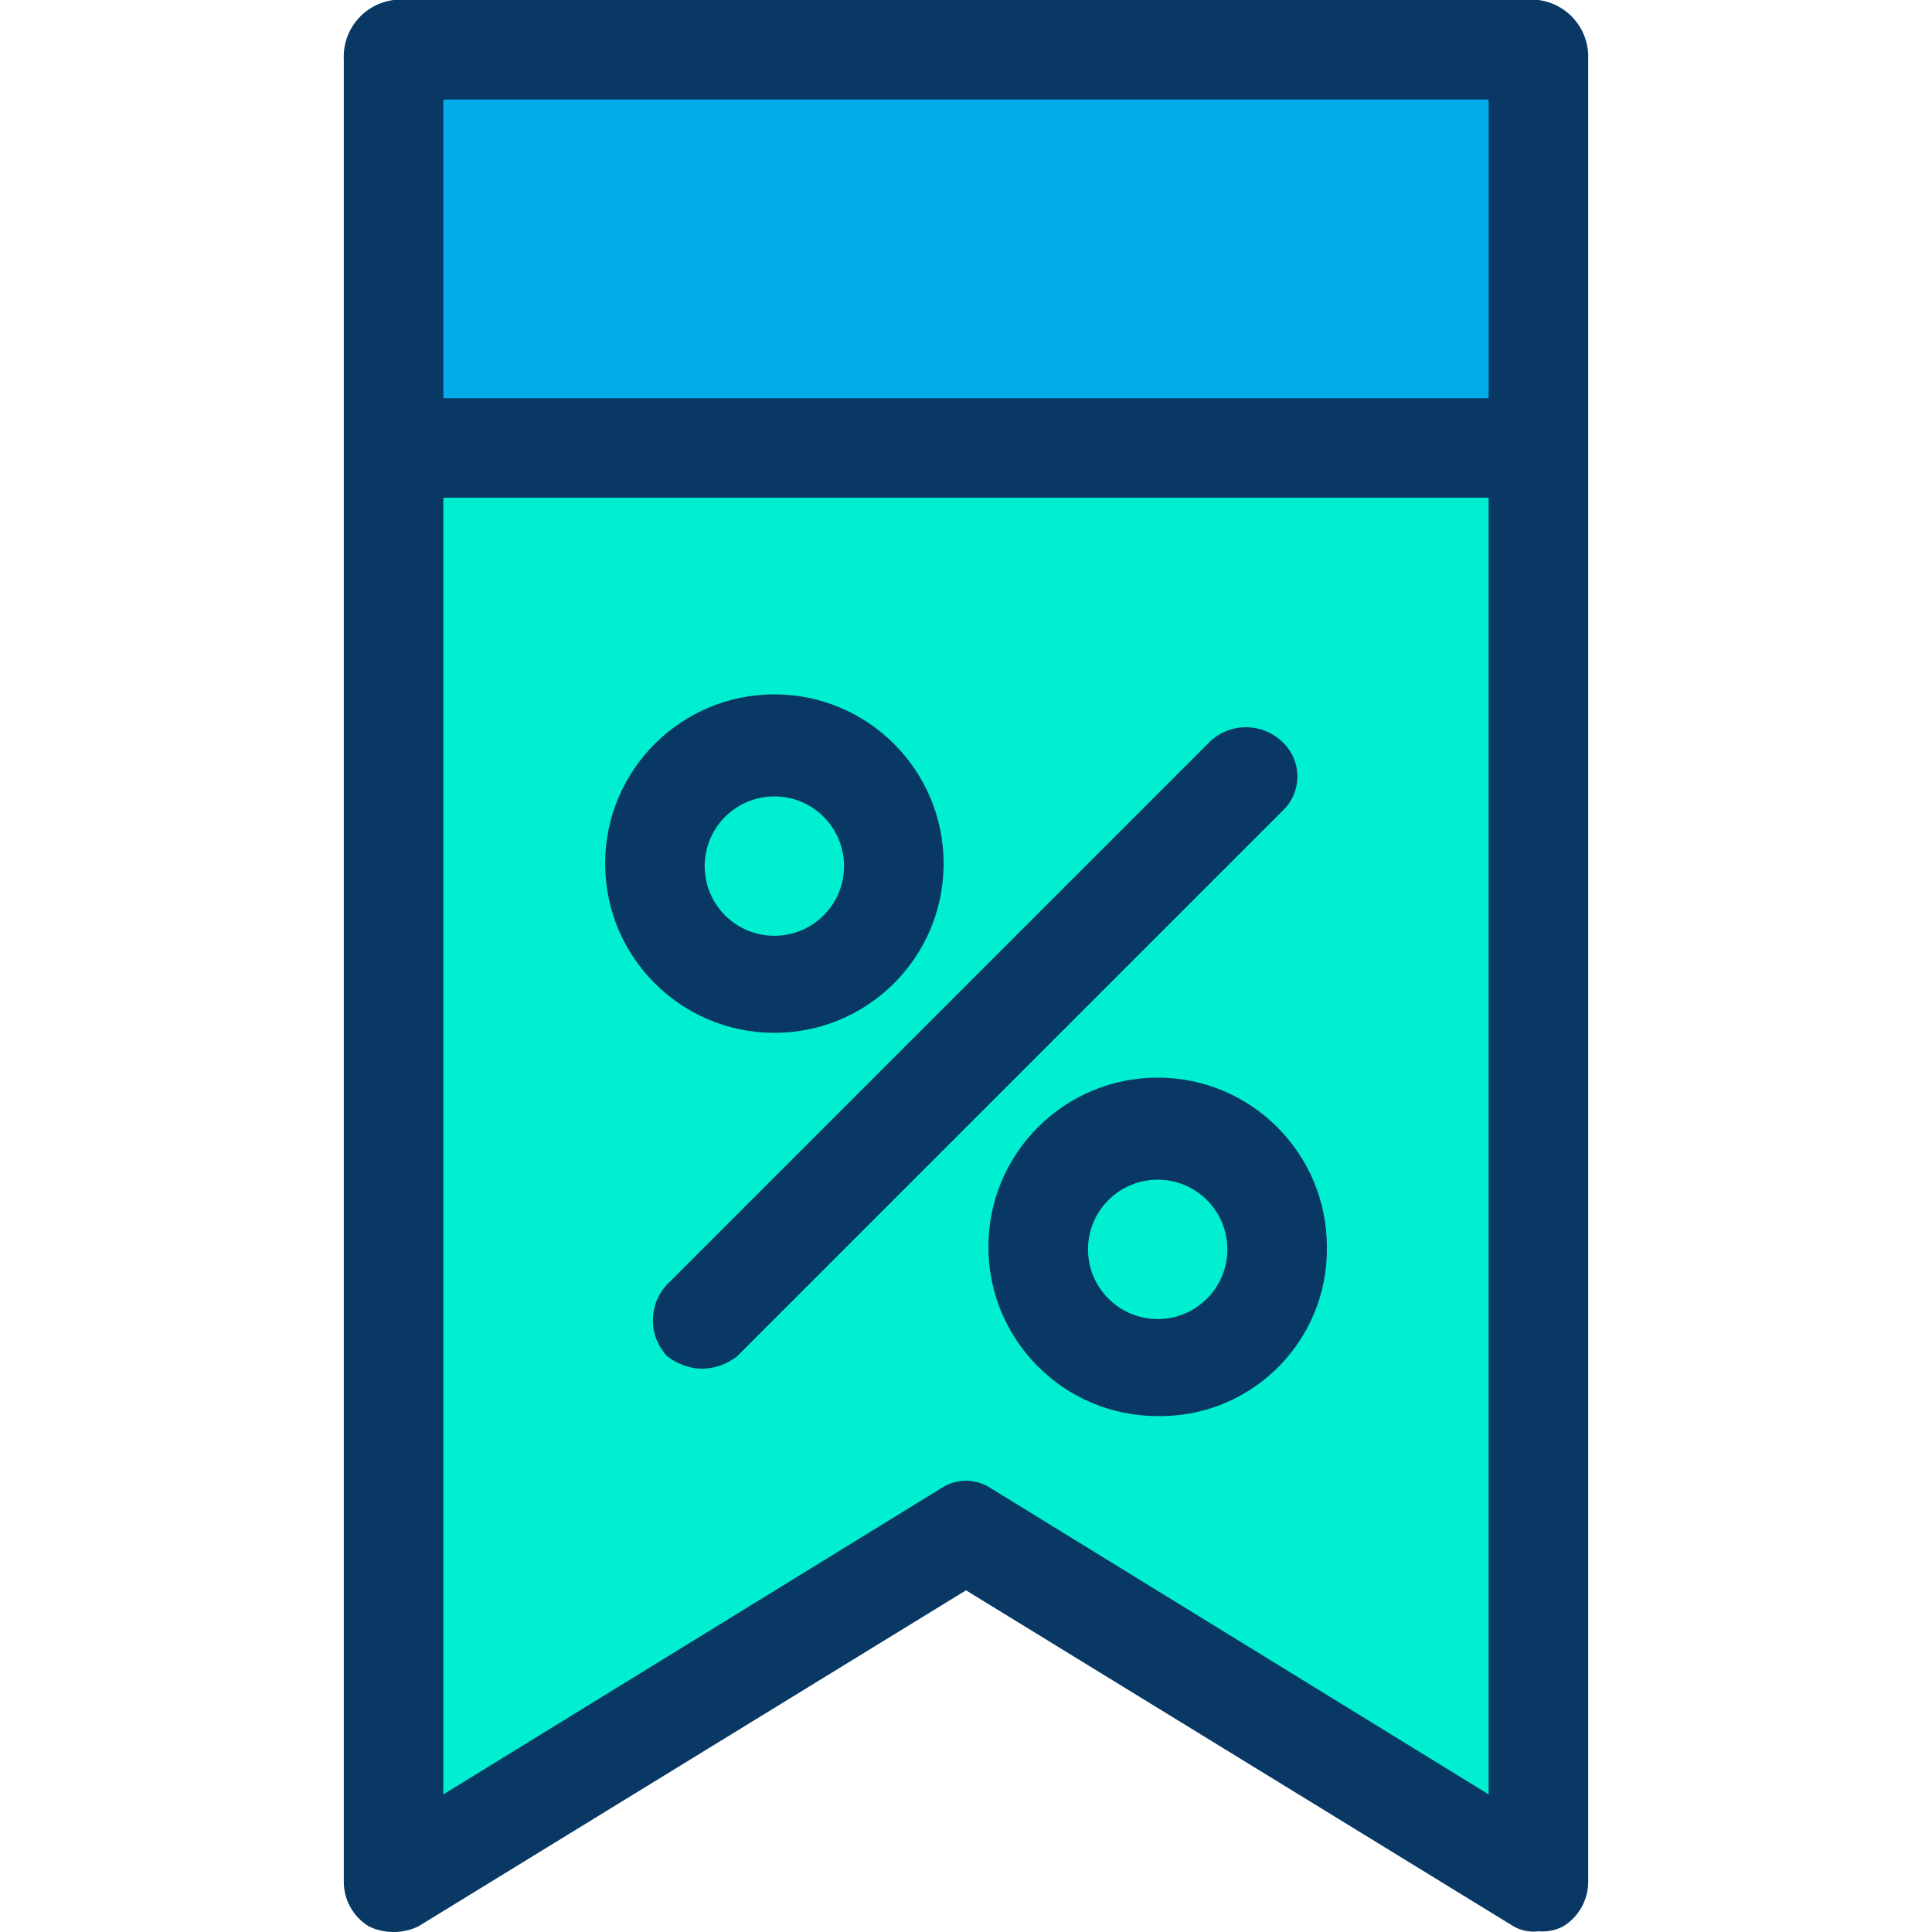 <?xml version="1.0" encoding="iso-8859-1"?>
<!-- Generator: Adobe Illustrator 19.0.0, SVG Export Plug-In . SVG Version: 6.00 Build 0)  -->
<svg version="1.1" id="Capa_1" xmlns="http://www.w3.org/2000/svg" xmlns:xlink="http://www.w3.org/1999/xlink" x="0px" y="0px"
	 viewBox="0 0 405.571 405.571" style="enable-background:new 0 0 405.571 405.571;" xml:space="preserve">
<g>
	<g>
		<path style="fill:#00EFD1;" d="M322.949,96.131v299.363l-120.163-73.665L82.622,395.494V96.131H322.949z M268.091,261.747
			c0-13.85-11.228-25.078-25.078-25.078c-13.85,0-25.078,11.228-25.078,25.078c0,13.85,11.228,25.078,25.078,25.078
			C256.864,286.824,268.091,275.597,268.091,261.747C268.091,261.747,268.091,261.747,268.091,261.747z M187.634,181.812
			c0.289-13.847-10.703-25.306-24.55-25.595c-13.847-0.289-25.306,10.703-25.595,24.55c-0.289,13.847,10.703,25.306,24.55,25.595
			c0.172,0.004,0.345,0.005,0.517,0.005C176.205,206.37,187.35,195.458,187.634,181.812z"/>
		<rect x="82.622" y="12.539" style="fill:#00ACEA;" width="240.327" height="83.592"/>
		<g>
			<path style="fill:#00EFD1;" d="M243.014,237.192c13.85,0.003,25.075,11.233,25.072,25.083
				c-0.003,13.85-11.233,25.075-25.083,25.072c-13.85-0.003-25.075-11.233-25.072-25.083c0-0.172,0.002-0.345,0.005-0.517
				C218.221,248.101,229.365,237.189,243.014,237.192z"/>
			<path style="fill:#00EFD1;" d="M162.557,156.735c13.85,0,25.078,11.228,25.078,25.078s-11.228,25.078-25.078,25.078
				s-25.078-11.228-25.078-25.078l0,0C137.479,167.962,148.707,156.735,162.557,156.735z"/>
		</g>
	</g>
	<g>
		<path style="fill:#083863;" d="M322.949,0H82.622c-6.223,0.81-10.774,6.272-10.449,12.539v382.433
			c-0.02,3.832,1.96,7.397,5.224,9.404c3.301,1.594,7.148,1.594,10.449,0l114.939-70.531l114.939,70.531
			c1.581,0.909,3.416,1.276,5.224,1.045c1.806,0.163,3.62-0.2,5.224-1.045c3.264-2.007,5.245-5.572,5.224-9.404V12.539
			C333.723,6.272,329.171,0.81,322.949,0z M312.5,20.898v62.694H93.071V20.898H312.5z M208.01,312.424
			c-3.163-2.113-7.286-2.113-10.449,0l-104.49,64.261V104.49H312.5v272.196L208.01,312.424z"/>
		<path style="fill:#083863;" d="M162.557,216.816c-19.621-0.002-35.525-15.91-35.523-35.53c0.002-19.621,15.91-35.525,35.53-35.523
			c19.621,0.002,35.525,15.91,35.523,35.53c0,0.173-0.001,0.346-0.004,0.519C197.798,201.229,181.975,216.818,162.557,216.816z
			 M162.557,167.184c-8.079,0-14.629,6.549-14.629,14.629c0,8.079,6.549,14.629,14.629,14.629s14.629-6.549,14.629-14.629l0,0
			C177.185,173.733,170.636,167.184,162.557,167.184z"/>
		<path style="fill:#083863;" d="M243.014,297.273c-19.621,0-35.527-15.906-35.527-35.527c0-19.621,15.906-35.527,35.527-35.527
			c19.621,0,35.527,15.906,35.527,35.527l0,0c0.291,19.33-15.144,35.236-34.474,35.527
			C243.716,297.279,243.365,297.279,243.014,297.273z M243.014,247.641c-8.079,0.005-14.624,6.559-14.619,14.638
			c0.005,8.079,6.559,14.624,14.638,14.619c8.079-0.005,14.624-6.559,14.619-14.638c0-0.171-0.003-0.342-0.009-0.513
			C257.361,253.873,250.893,247.636,243.014,247.641z"/>
		<path style="fill:#083863;" d="M147.406,287.347c-2.653-0.075-5.214-0.989-7.314-2.612c-4.047-4.24-4.047-10.911,0-15.151
			L253.985,155.69c4.24-4.047,10.911-4.047,15.151,0c4.04,3.706,4.31,9.986,0.603,14.025c-0.192,0.21-0.394,0.411-0.603,0.603
			L154.72,284.735C152.62,286.358,150.059,287.272,147.406,287.347z"/>
	</g>
</g>
<g>
</g>
<g>
</g>
<g>
</g>
<g>
</g>
<g>
</g>
<g>
</g>
<g>
</g>
<g>
</g>
<g>
</g>
<g>
</g>
<g>
</g>
<g>
</g>
<g>
</g>
<g>
</g>
<g>
</g>
</svg>
